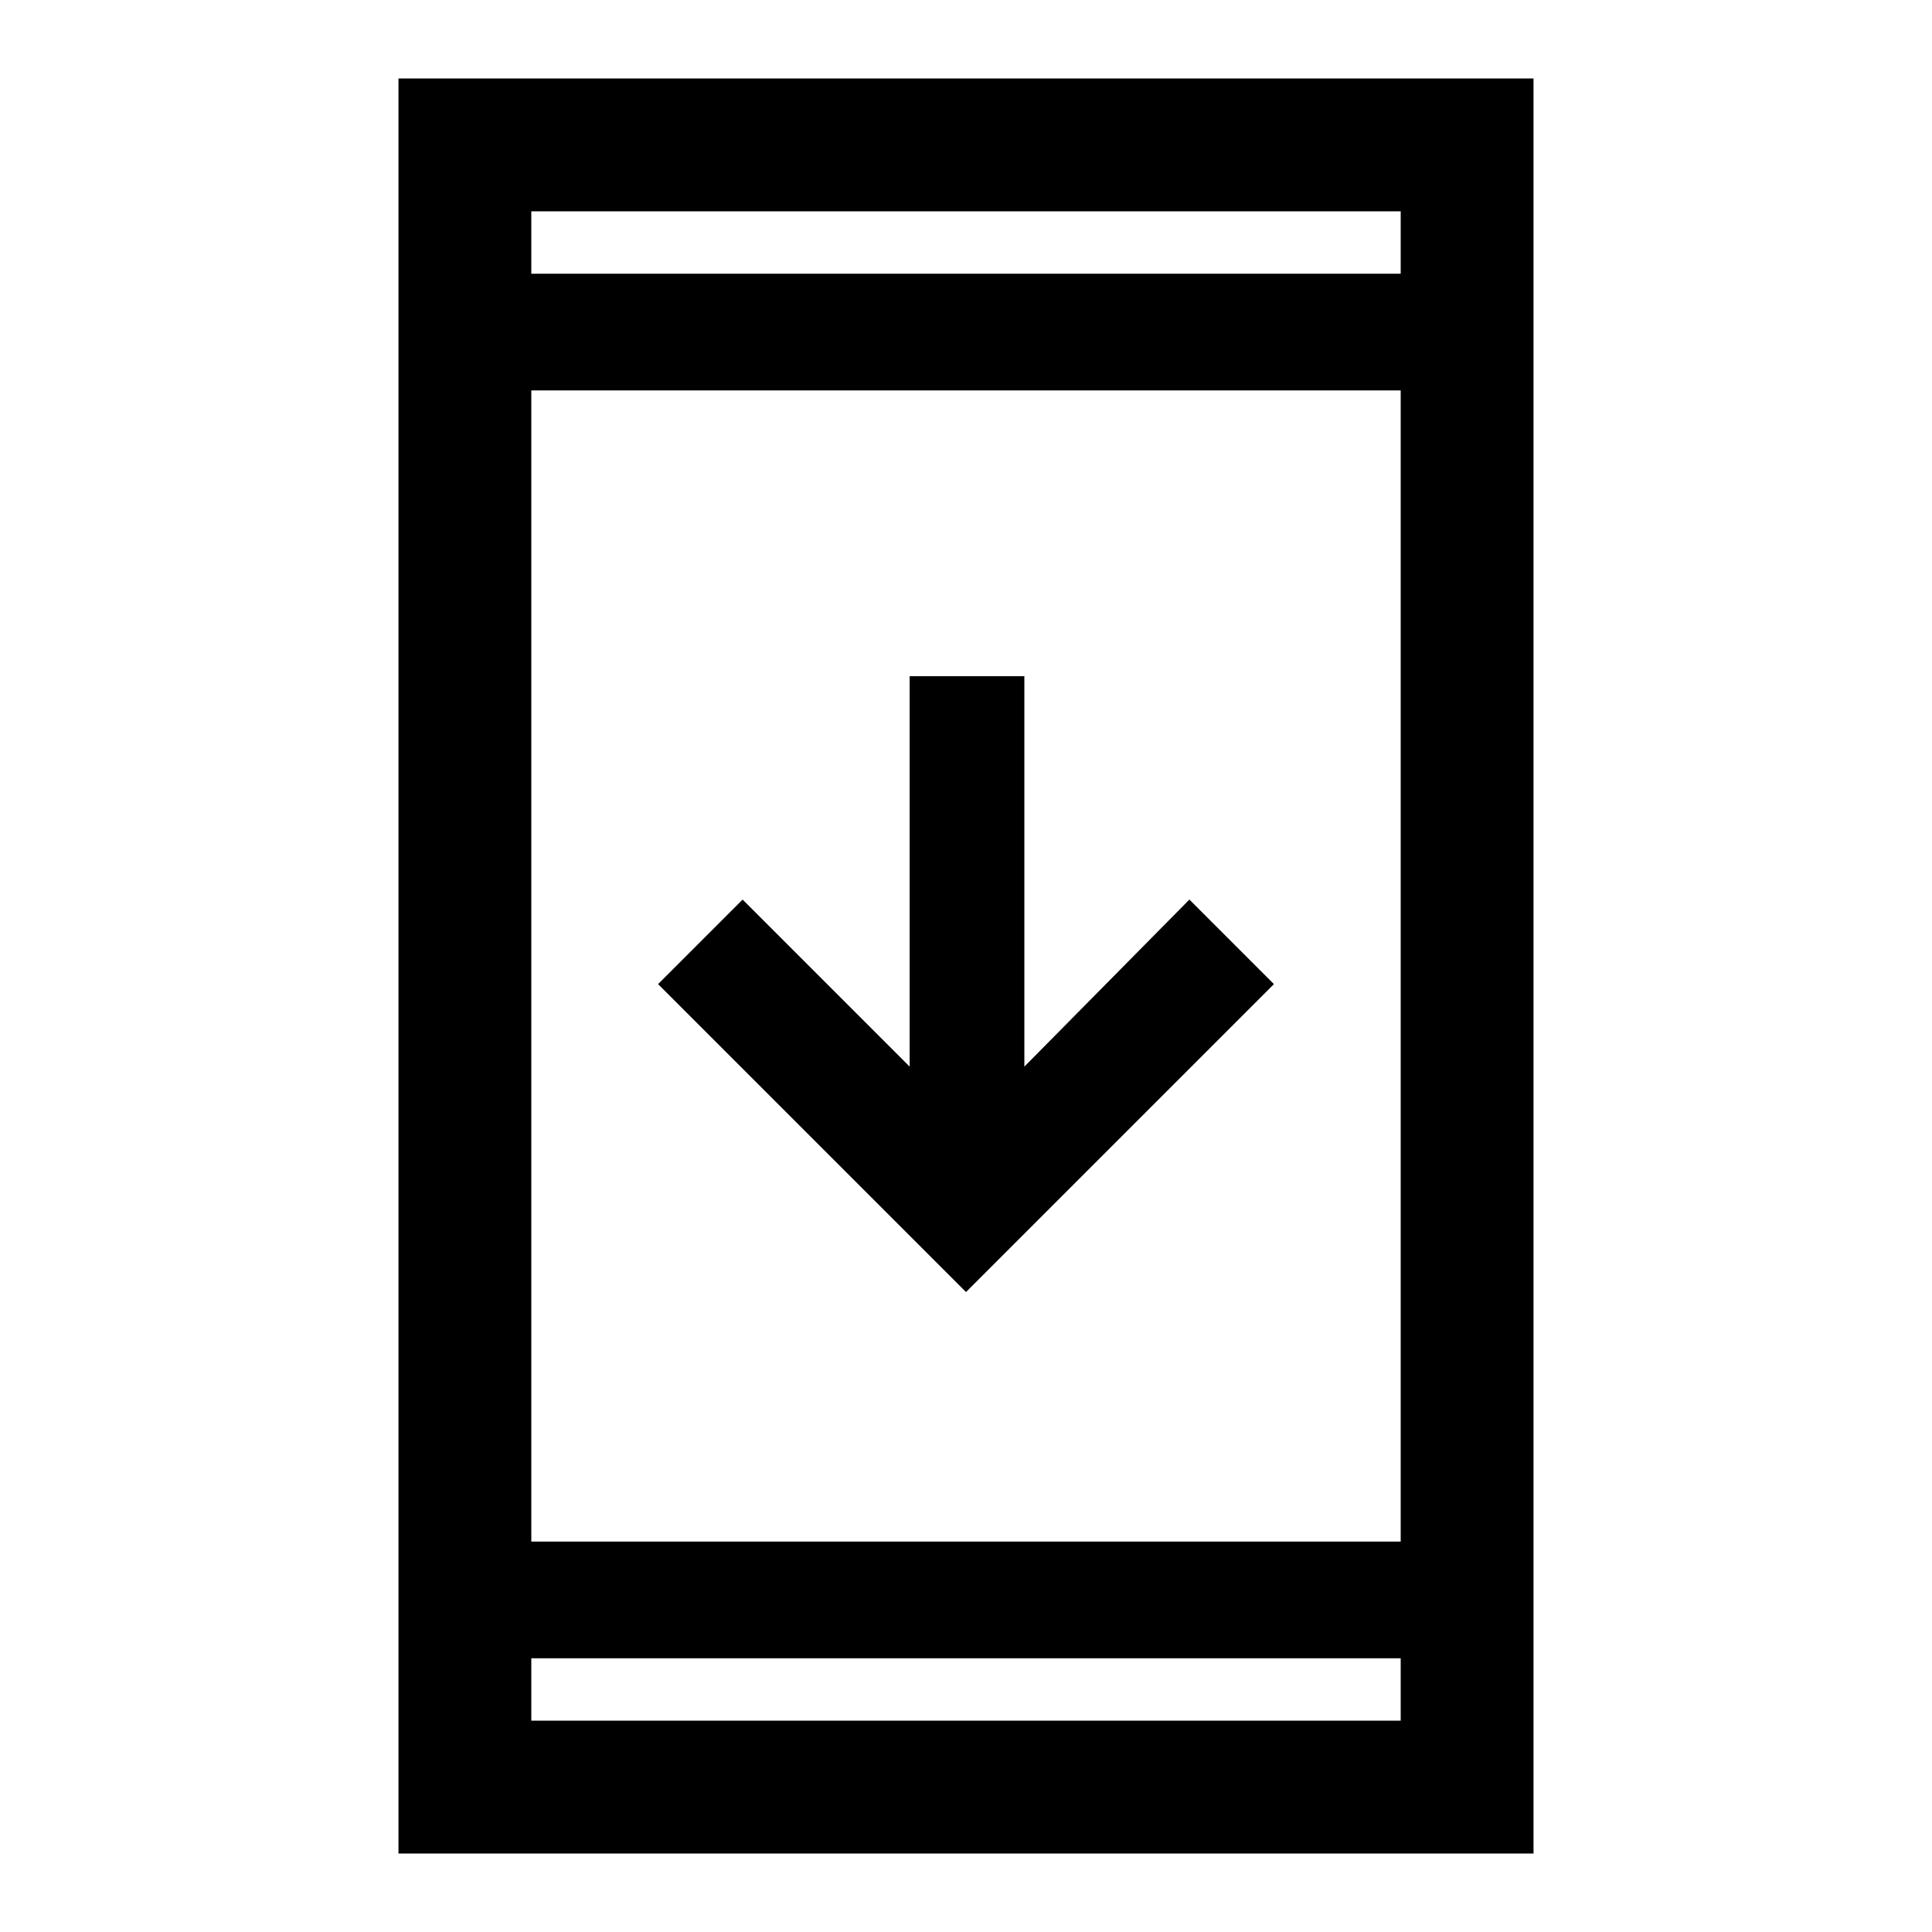 <svg xmlns="http://www.w3.org/2000/svg" height="48" width="48"><path d="m24 32.1-7.65-7.65 2.1-2.1 4.15 4.15v-9.7h2.85v9.7l4.1-4.15 2.1 2.1ZM9.9 46.05V1.95h28.2v44.1Zm3.3-7.75h21.6V9.7H13.2Zm0 4.45h21.6V41.2H13.2Zm0-35.95h21.6V5.25H13.2Zm0 0V5.25 6.8Zm0 35.95V41.2v1.55Z"/></svg>